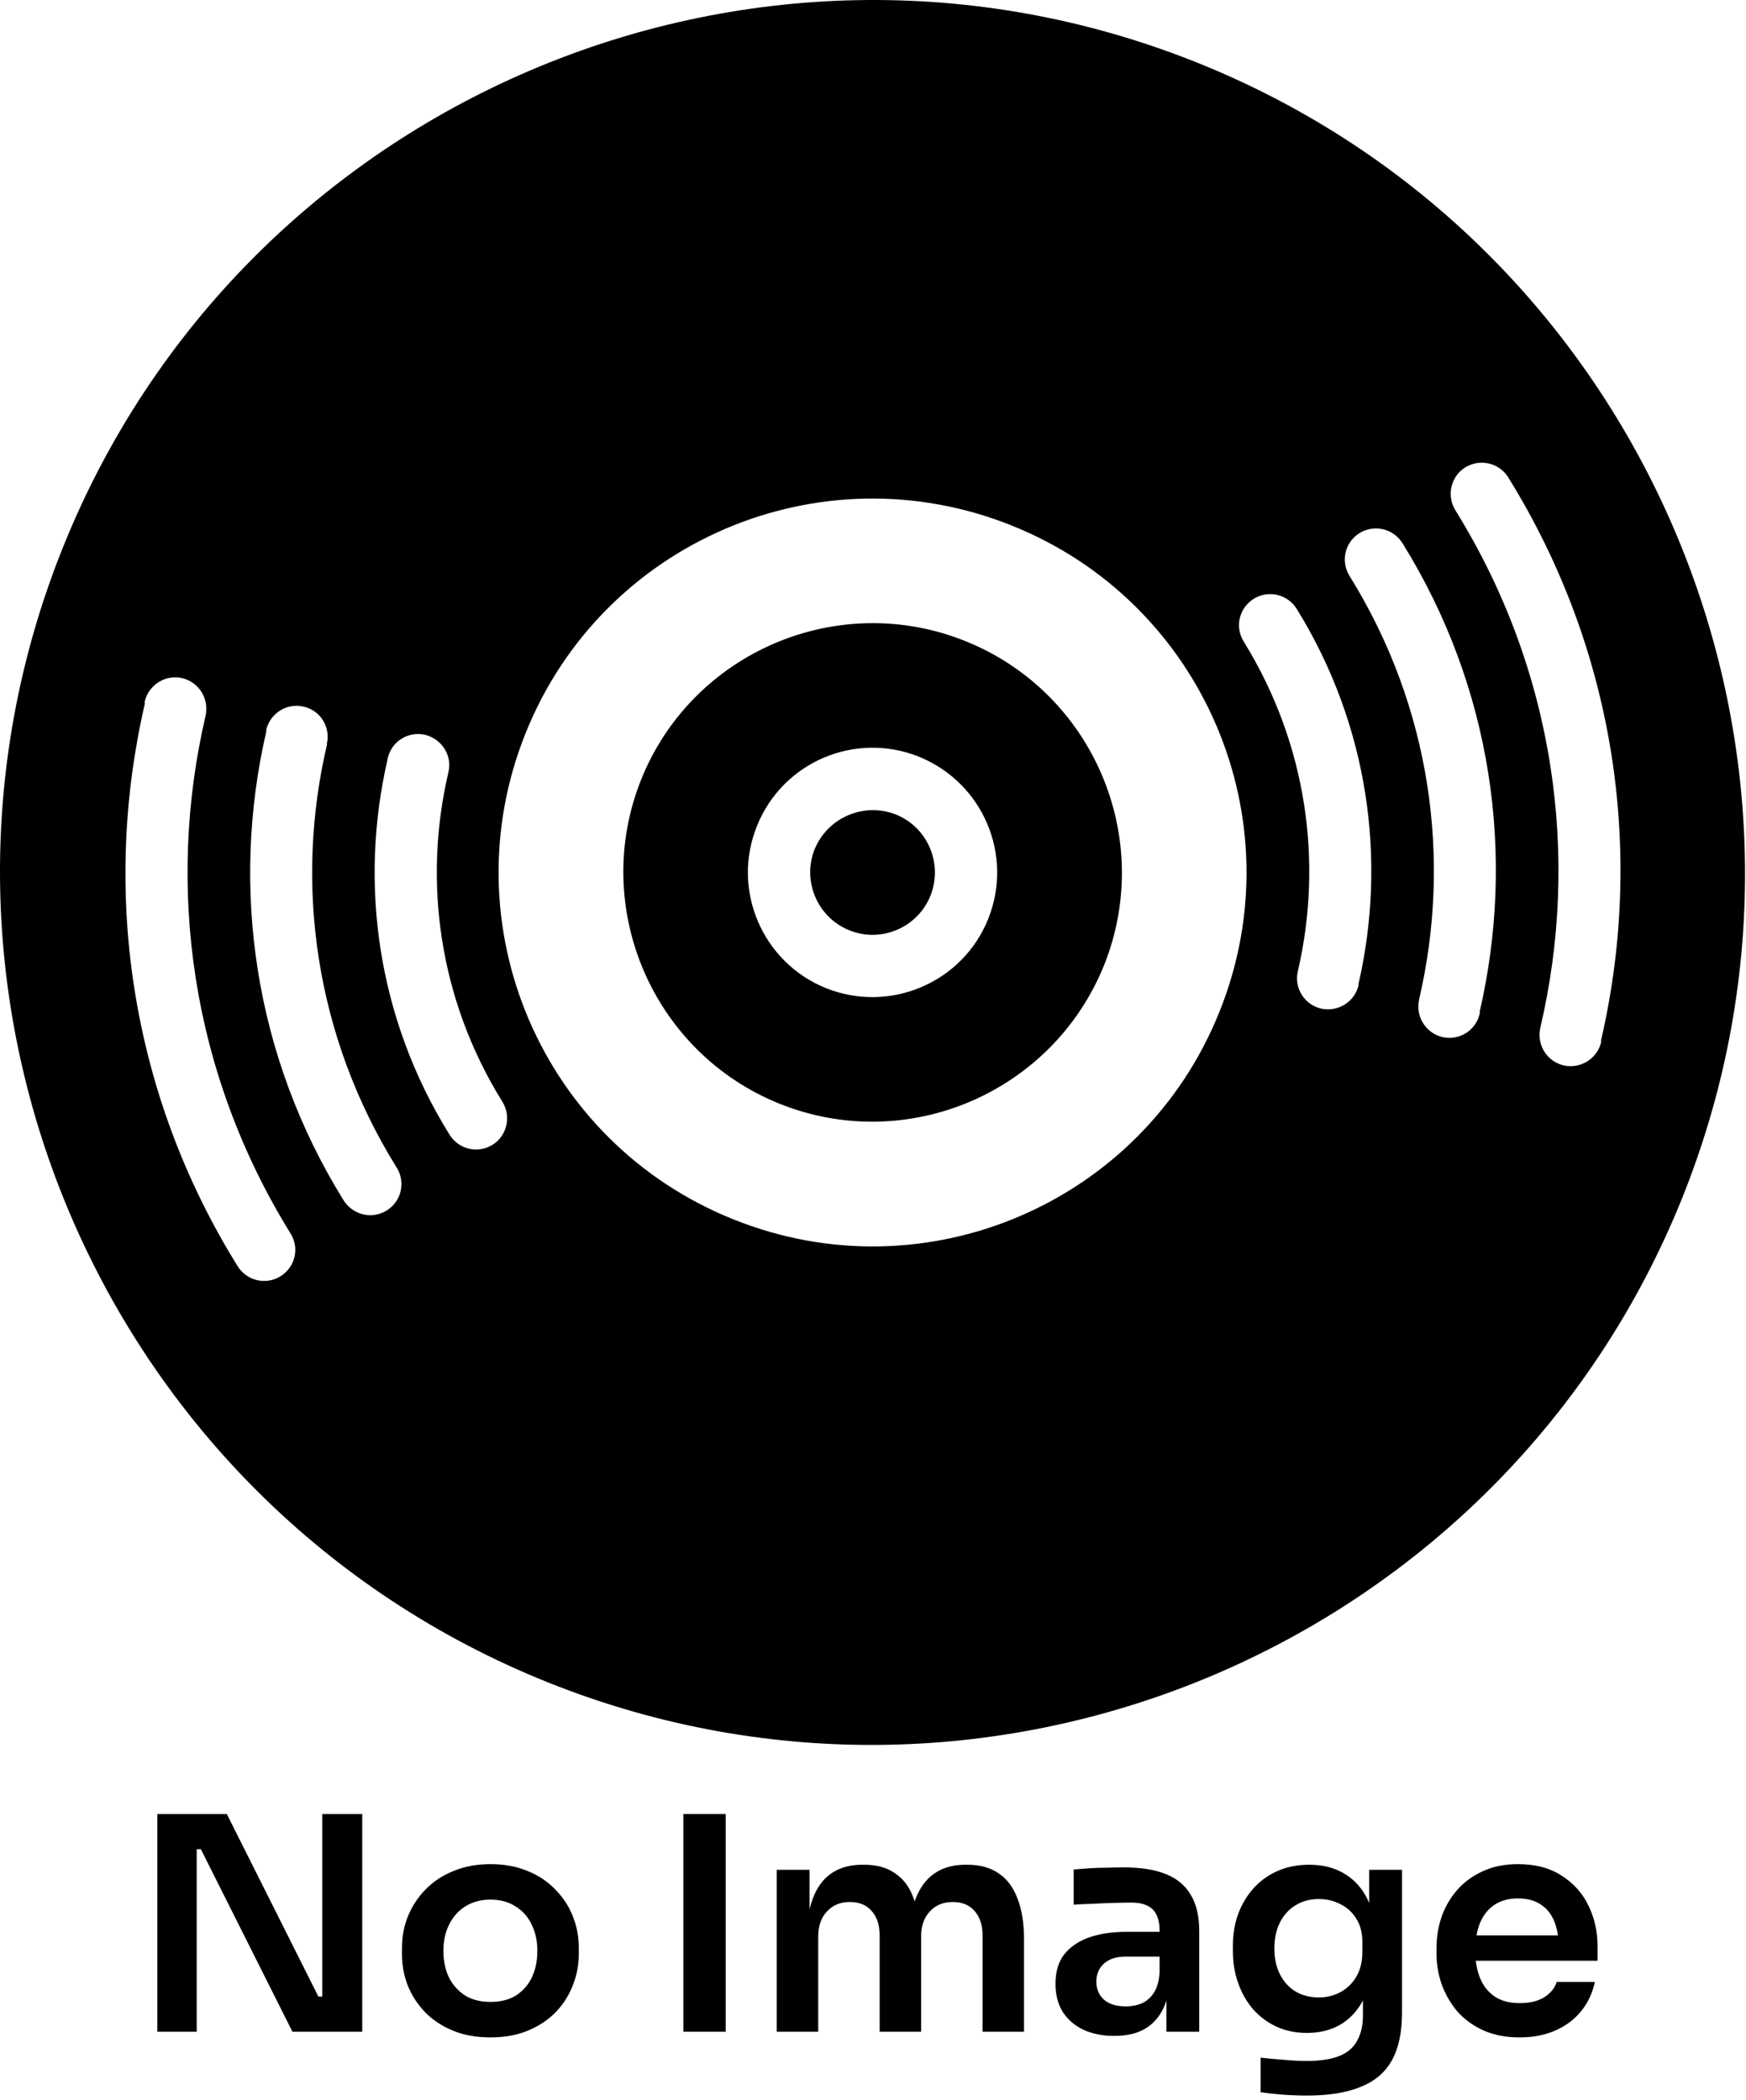 <svg width="281" height="338" viewBox="0 0 281 338" fill="none" xmlns="http://www.w3.org/2000/svg">
<path fill-rule="evenodd" clip-rule="evenodd" d="M88.24 270.795C16.342 241.998 -18.724 160.119 10.073 88.235C38.87 16.337 120.746 -18.717 192.644 10.068C264.481 38.864 299.546 120.756 270.8 192.641C242.002 264.476 160.124 299.541 88.24 270.795ZM29.333 109.149C26.645 108.51 23.929 110.215 23.282 112.915C23.276 112.961 23.285 113.02 23.293 113.082C23.303 113.154 23.313 113.228 23.303 113.288C16.402 143.166 20.791 175.704 38.252 203.801C39.733 206.167 42.806 206.855 45.142 205.416C47.508 203.935 48.245 200.883 46.752 198.509C30.733 172.621 26.668 142.689 33.089 115.197C33.688 112.477 32.023 109.788 29.333 109.149ZM48.871 113.733C51.601 114.339 53.235 117.068 52.595 119.756L52.636 119.786C47.357 142.235 50.666 166.74 63.846 187.923C65.328 190.288 64.578 193.379 62.241 194.82C59.876 196.301 56.775 195.545 55.293 193.18C40.806 169.82 37.107 142.711 42.838 117.808C42.868 117.718 42.859 117.65 42.851 117.587C42.845 117.543 42.84 117.501 42.848 117.456C43.498 114.774 46.182 113.093 48.871 113.733ZM68.401 118.263C65.689 117.653 62.994 119.33 62.394 122.048C62.358 122.099 62.364 122.156 62.369 122.2C62.371 122.227 62.374 122.249 62.365 122.26C57.764 142.221 60.716 163.911 72.357 182.637C73.796 184.973 76.899 185.73 79.265 184.25C81.601 182.808 82.309 179.687 80.869 177.351C70.619 160.861 68.065 141.782 72.165 124.3C72.813 121.618 71.13 118.933 68.401 118.263ZM84.566 118.059C96.902 87.206 131.917 72.224 162.77 84.561C193.672 96.897 208.655 131.961 196.268 162.815C183.919 193.668 148.904 208.649 118.064 196.262C87.211 183.927 72.217 148.911 84.566 118.059ZM125.5 177.659C104.99 169.422 94.997 146.015 103.171 125.505C111.394 104.982 134.8 94.941 155.323 103.166C175.895 111.402 185.887 134.808 177.701 155.318C169.427 175.841 146.072 185.882 125.5 177.659ZM147.875 121.782C137.596 117.671 125.938 122.66 121.825 132.941C117.662 143.234 122.716 154.929 132.944 159.041C143.225 163.154 154.934 158.163 159.046 147.884C163.159 137.591 158.168 125.945 147.875 121.782ZM131.09 136.713C129.071 141.854 131.578 147.683 136.718 149.739C141.809 151.796 147.688 149.301 149.744 144.161C151.801 139.02 149.306 133.142 144.166 131.085C139.012 129.078 133.195 131.574 131.09 136.713ZM201.778 96.374C204.122 94.924 207.206 95.62 208.686 97.984C220.264 116.71 223.215 138.403 218.645 158.324C218.641 158.351 218.639 158.373 218.64 158.392C218.64 158.402 218.641 158.411 218.642 158.419C218.643 158.43 218.645 158.44 218.646 158.449C218.648 158.461 218.65 158.472 218.651 158.485C218.654 158.51 218.654 158.538 218.647 158.575C218.008 161.263 215.32 162.928 212.601 162.328C209.913 161.689 208.237 158.993 208.877 156.305C212.938 138.81 210.361 119.762 200.174 103.273C198.692 100.907 199.412 97.856 201.778 96.374ZM218.809 85.791C216.444 87.272 215.717 90.334 217.198 92.7C230.327 113.845 233.645 138.357 228.385 160.867L228.414 160.827C227.745 163.557 229.451 166.275 232.139 166.914C234.869 167.52 237.546 165.847 238.145 163.13C238.176 163.025 238.165 162.956 238.144 162.816C243.902 137.872 240.237 110.803 225.709 87.416C224.258 85.072 221.146 84.352 218.809 85.791ZM234.216 82.109C232.777 79.773 233.496 76.657 235.832 75.218C238.169 73.777 241.29 74.486 242.729 76.823C260.143 104.899 264.601 137.425 257.7 167.307C257.66 167.447 257.672 167.581 257.693 167.719C257.053 170.408 254.366 172.074 251.647 171.474C248.957 170.834 247.286 168.156 247.892 165.428C254.354 137.964 250.27 107.974 234.216 82.109Z" fill="black"/>
<path d="M25.32 327V291.96H36.504L51.24 321.336H52.824L51.864 322.2V291.96H58.296V327H47.064L32.328 297.624H30.696L31.656 296.76V327H25.32Z" fill="black"/>
<path d="M78.945 327.912C76.641 327.912 74.609 327.544 72.849 326.808C71.089 326.072 69.601 325.08 68.385 323.832C67.169 322.552 66.241 321.112 65.601 319.512C64.993 317.912 64.689 316.248 64.689 314.52V313.512C64.689 311.72 65.009 310.024 65.649 308.424C66.321 306.792 67.265 305.352 68.481 304.104C69.729 302.824 71.233 301.832 72.993 301.128C74.753 300.392 76.737 300.024 78.945 300.024C81.153 300.024 83.137 300.392 84.897 301.128C86.657 301.832 88.145 302.824 89.361 304.104C90.609 305.352 91.553 306.792 92.193 308.424C92.833 310.024 93.153 311.72 93.153 313.512V314.52C93.153 316.248 92.833 317.912 92.193 319.512C91.585 321.112 90.673 322.552 89.457 323.832C88.241 325.08 86.753 326.072 84.993 326.808C83.233 327.544 81.217 327.912 78.945 327.912ZM78.945 322.2C80.577 322.2 81.953 321.848 83.073 321.144C84.193 320.408 85.041 319.432 85.617 318.216C86.193 316.968 86.481 315.56 86.481 313.992C86.481 312.392 86.177 310.984 85.569 309.768C84.993 308.52 84.129 307.544 82.977 306.84C81.857 306.104 80.513 305.736 78.945 305.736C77.377 305.736 76.017 306.104 74.865 306.84C73.745 307.544 72.881 308.52 72.273 309.768C71.665 310.984 71.361 312.392 71.361 313.992C71.361 315.56 71.649 316.968 72.225 318.216C72.833 319.432 73.697 320.408 74.817 321.144C75.937 321.848 77.313 322.2 78.945 322.2Z" fill="black"/>
<path d="M109.979 327V291.96H116.795V327H109.979Z" fill="black"/>
<path d="M125.011 327V300.936H130.291V312.12H129.811C129.811 309.496 130.147 307.304 130.819 305.544C131.491 303.752 132.483 302.408 133.795 301.512C135.139 300.584 136.803 300.12 138.787 300.12H139.075C141.091 300.12 142.755 300.584 144.067 301.512C145.411 302.408 146.403 303.752 147.043 305.544C147.715 307.304 148.051 309.496 148.051 312.12H146.371C146.371 309.496 146.707 307.304 147.379 305.544C148.083 303.752 149.091 302.408 150.403 301.512C151.747 300.584 153.411 300.12 155.395 300.12H155.683C157.699 300.12 159.379 300.584 160.723 301.512C162.067 302.408 163.075 303.752 163.747 305.544C164.451 307.304 164.803 309.496 164.803 312.12V327H158.131V311.496C158.131 309.864 157.715 308.568 156.883 307.608C156.051 306.616 154.867 306.12 153.331 306.12C151.795 306.12 150.563 306.632 149.635 307.656C148.707 308.648 148.243 309.992 148.243 311.688V327H141.571V311.496C141.571 309.864 141.155 308.568 140.323 307.608C139.491 306.616 138.307 306.12 136.771 306.12C135.235 306.12 134.003 306.632 133.075 307.656C132.147 308.648 131.683 309.992 131.683 311.688V327H125.011Z" fill="black"/>
<path d="M187.725 327V319.272H186.621V310.68C186.621 309.176 186.253 308.056 185.517 307.32C184.781 306.584 183.645 306.216 182.109 306.216C181.309 306.216 180.349 306.232 179.229 306.264C178.109 306.296 176.973 306.344 175.821 306.408C174.701 306.44 173.693 306.488 172.797 306.552V300.888C173.533 300.824 174.365 300.76 175.293 300.696C176.221 300.632 177.165 300.6 178.125 300.6C179.117 300.568 180.045 300.552 180.909 300.552C183.597 300.552 185.821 300.904 187.581 301.608C189.373 302.312 190.717 303.416 191.613 304.92C192.541 306.424 193.005 308.392 193.005 310.824V327H187.725ZM179.325 327.672C177.437 327.672 175.773 327.336 174.333 326.664C172.925 325.992 171.821 325.032 171.021 323.784C170.253 322.536 169.869 321.032 169.869 319.272C169.869 317.352 170.333 315.784 171.261 314.568C172.221 313.352 173.549 312.44 175.245 311.832C176.973 311.224 178.989 310.92 181.293 310.92H187.341V314.904H181.197C179.661 314.904 178.477 315.288 177.645 316.056C176.845 316.792 176.445 317.752 176.445 318.936C176.445 320.12 176.845 321.08 177.645 321.816C178.477 322.552 179.661 322.92 181.197 322.92C182.125 322.92 182.973 322.76 183.741 322.44C184.541 322.088 185.197 321.512 185.709 320.712C186.253 319.88 186.557 318.76 186.621 317.352L188.253 319.224C188.093 321.048 187.645 322.584 186.909 323.832C186.205 325.08 185.213 326.04 183.933 326.712C182.685 327.352 181.149 327.672 179.325 327.672Z" fill="black"/>
<path d="M210.327 337.272C209.079 337.272 207.799 337.224 206.487 337.128C205.207 337.032 204.007 336.904 202.887 336.744V331.176C204.039 331.304 205.271 331.416 206.583 331.512C207.895 331.64 209.127 331.704 210.279 331.704C212.423 331.704 214.151 331.448 215.463 330.936C216.807 330.424 217.783 329.608 218.391 328.488C219.031 327.4 219.351 326.008 219.351 324.312V319.176L220.791 315.912C220.695 318.312 220.199 320.36 219.303 322.056C218.407 323.72 217.191 325 215.655 325.896C214.119 326.76 212.343 327.192 210.327 327.192C208.535 327.192 206.903 326.856 205.431 326.184C203.991 325.512 202.743 324.584 201.687 323.4C200.663 322.216 199.863 320.824 199.287 319.224C198.711 317.624 198.423 315.912 198.423 314.088V313.08C198.423 311.256 198.711 309.56 199.287 307.992C199.895 306.392 200.743 305 201.831 303.816C202.919 302.632 204.215 301.72 205.719 301.08C207.223 300.44 208.887 300.12 210.711 300.12C212.855 300.12 214.711 300.584 216.279 301.512C217.879 302.44 219.127 303.784 220.023 305.544C220.919 307.304 221.415 309.464 221.511 312.024L220.359 312.216V300.936H225.639V323.928C225.639 327.096 225.095 329.656 224.007 331.608C222.919 333.56 221.239 334.984 218.967 335.88C216.727 336.808 213.847 337.272 210.327 337.272ZM212.247 321.48C213.527 321.48 214.695 321.192 215.751 320.616C216.807 320.04 217.655 319.208 218.295 318.12C218.935 317.032 219.255 315.72 219.255 314.184V312.504C219.255 311.032 218.919 309.784 218.247 308.76C217.607 307.736 216.759 306.968 215.703 306.456C214.647 305.912 213.495 305.64 212.247 305.64C210.839 305.64 209.591 305.976 208.503 306.648C207.447 307.288 206.615 308.2 206.007 309.384C205.399 310.568 205.095 311.976 205.095 313.608C205.095 315.208 205.399 316.6 206.007 317.784C206.615 318.968 207.447 319.88 208.503 320.52C209.591 321.16 210.839 321.48 212.247 321.48Z" fill="black"/>
<path d="M244.581 327.912C242.341 327.912 240.373 327.528 238.677 326.76C237.013 325.992 235.621 324.968 234.501 323.688C233.413 322.376 232.581 320.92 232.005 319.32C231.461 317.72 231.189 316.088 231.189 314.424V313.512C231.189 311.784 231.461 310.12 232.005 308.52C232.581 306.888 233.413 305.448 234.501 304.2C235.621 302.92 236.997 301.912 238.629 301.176C240.261 300.408 242.149 300.024 244.293 300.024C247.109 300.024 249.461 300.648 251.349 301.896C253.269 303.112 254.709 304.728 255.669 306.744C256.629 308.728 257.109 310.872 257.109 313.176V315.576H234.021V311.496H252.933L250.869 313.512C250.869 311.848 250.629 310.424 250.149 309.24C249.669 308.056 248.933 307.144 247.941 306.504C246.981 305.864 245.765 305.544 244.293 305.544C242.821 305.544 241.573 305.88 240.549 306.552C239.525 307.224 238.741 308.2 238.197 309.48C237.685 310.728 237.429 312.232 237.429 313.992C237.429 315.624 237.685 317.08 238.197 318.36C238.709 319.608 239.493 320.6 240.549 321.336C241.605 322.04 242.949 322.392 244.581 322.392C246.213 322.392 247.541 322.072 248.565 321.432C249.589 320.76 250.245 319.944 250.533 318.984H256.677C256.293 320.776 255.557 322.344 254.469 323.688C253.381 325.032 251.989 326.072 250.293 326.808C248.629 327.544 246.725 327.912 244.581 327.912Z" fill="black"/>
</svg>

